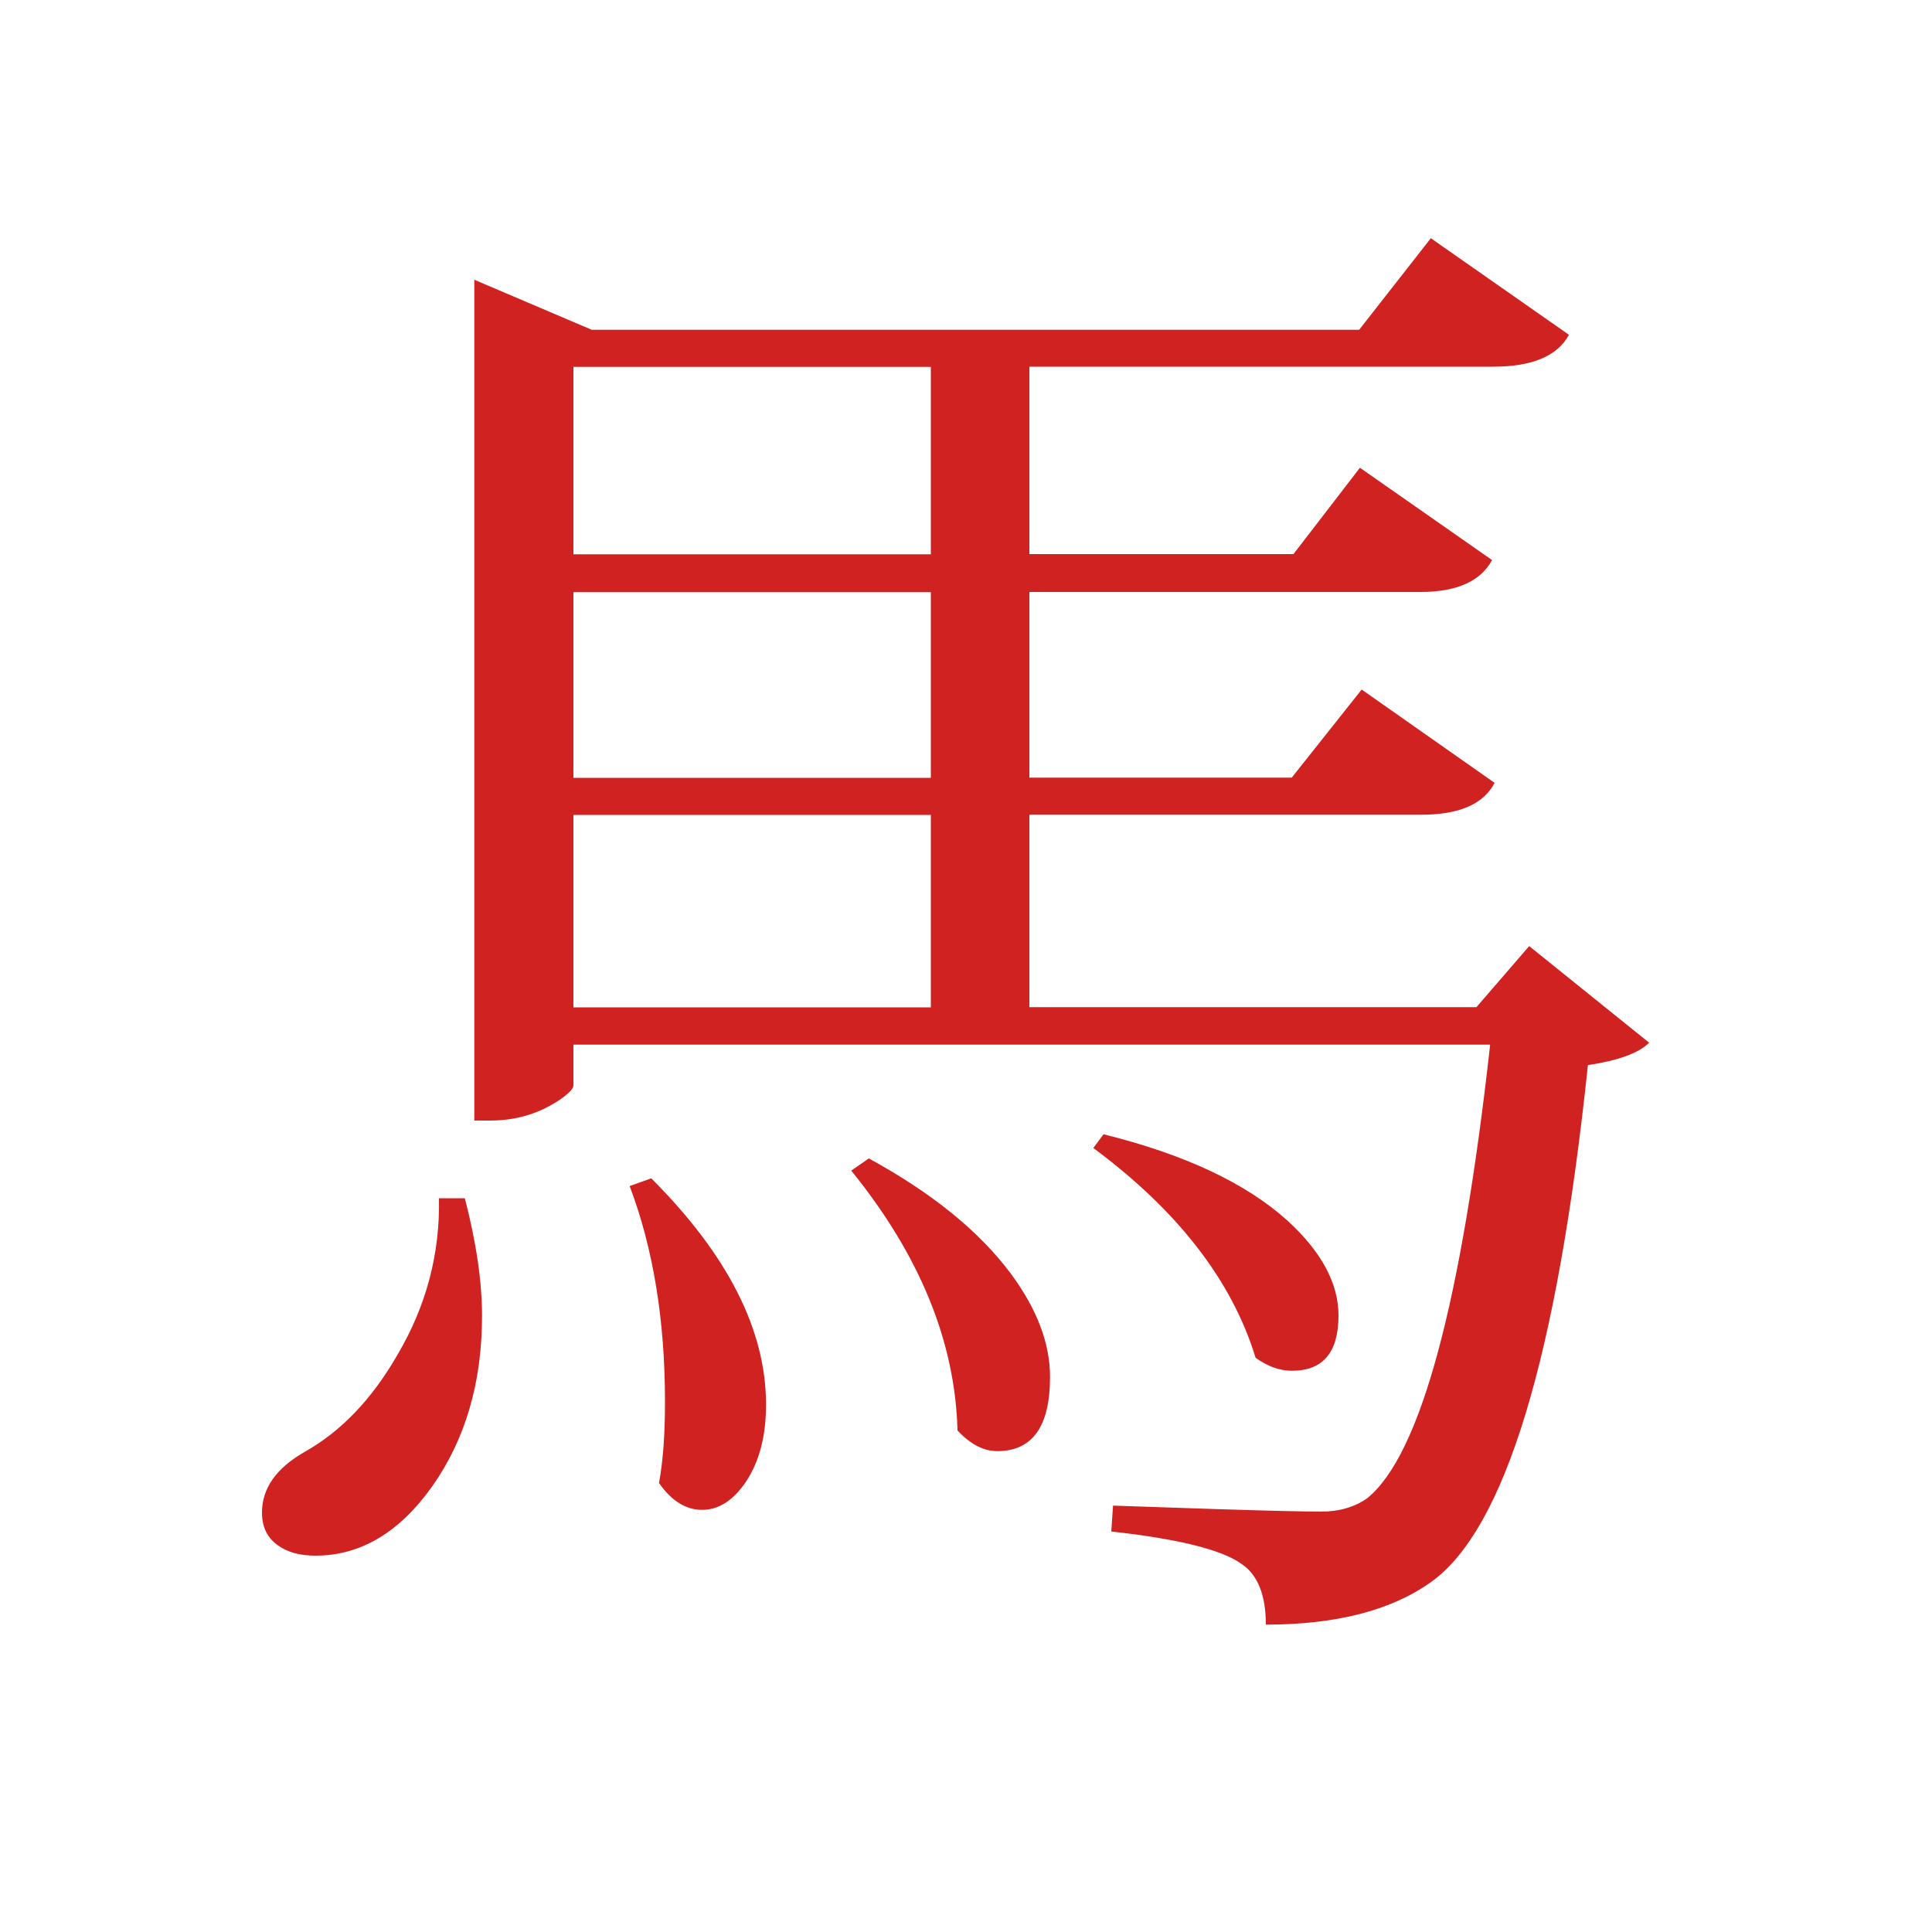 <?xml version="1.0" encoding="utf-8"?>
<!-- Generator: Adobe Illustrator 23.0.2, SVG Export Plug-In . SVG Version: 6.00 Build 0)  -->
<svg version="1.1" id="Слой_1" xmlns="http://www.w3.org/2000/svg" xmlns:xlink="http://www.w3.org/1999/xlink" x="0px" y="0px"
	 viewBox="0 0 1000 1000" style="enable-background:new 0 0 1000 1000;" xml:space="preserve">
<style type="text/css">
	.st0{fill:#D12222;}
</style>
<g>
	<path class="st0" d="M240.6,620.2c6,23.2,8.9,43.5,8.9,60.8c0,34.6-8.6,64-25.9,88.5c-17,23.8-37.1,35.7-60.3,35.7
		c-7.7,0-14-1.6-18.8-4.9c-6-3.9-8.9-9.7-8.9-17.4c0-12.5,7.3-22.9,21.9-31.3c19.1-10.7,35.1-27.5,48.3-50.5
		c14.9-25.3,22-52.3,21.4-80.9L240.6,620.2L240.6,620.2z M791.5,489.7l62.1,50c-5.4,5.4-15.9,9.2-31.7,11.6
		c-15.9,151.4-43,240.6-81.4,267.7c-20.6,14.6-49,21.9-85.3,21.9c0-15.5-4.3-26.1-13-31.7c-10.1-7.1-32.5-12.7-67-16.5l0.9-13.4
		c8,0.3,25.8,0.9,53.2,1.8c28.3,0.9,46.5,1.3,54.5,1.3c9.5,0,17.6-2.4,24.1-7.1c27.4-22.6,48.5-100.8,63.4-234.6H296.8v21
		c0,1.2-1,2.7-3.1,4.5c-2.4,2.1-5.2,4-8.5,5.8c-9.5,5.4-20.1,8-31.7,8h-8V144.8l60.8,25.9h397.2l37.1-47.4l71.5,50
		c-6,11-19.1,16.5-39.3,16.5h-240v97h136.7l34.4-44.7l68.4,47.8c-6,11-18.3,16.5-37.1,16.5H532.8v96.1h135.8l36.2-45.6l68.8,48.3
		c-5.7,11-18.3,16.5-38,16.5H532.8v99.6h231.4L791.5,489.7z M481.8,189.9h-185v97h185V189.9z M481.8,402.6v-96.1h-185v96.1H481.8z
		 M296.8,421.8v99.6h185v-99.6L296.8,421.8L296.8,421.8z M337.1,609.9c39.6,39.6,59.4,78.6,59.4,117.1c0,16.1-3.4,29.3-10.3,39.8
		c-6.6,9.8-14.2,14.7-22.8,14.7c-8.3,0-15.8-4.6-22.3-13.9c2.1-11.3,3.1-25.3,3.1-42c0-42.3-6.1-79.5-18.3-111.7L337.1,609.9z
		 M449.7,599.6c32.8,17.9,57.3,37.8,73.7,59.9c13.4,18.2,20.1,35.9,20.1,53.2c0,25.6-9.1,38.4-27.3,38.4c-7.1,0-14-3.6-20.6-10.7
		c-1.2-45.9-19.5-90.7-55-134.5L449.7,599.6z M571.2,587.1c42,10.4,73.7,25.3,95.2,44.7c17.6,16.1,26.4,32.5,26.4,49.1
		c0,19.1-8,28.6-24.1,28.6c-6.3,0-12.5-2.2-18.8-6.7c-12.2-39.9-40.2-76.1-84-108.6L571.2,587.1z"/>
</g>
</svg>
